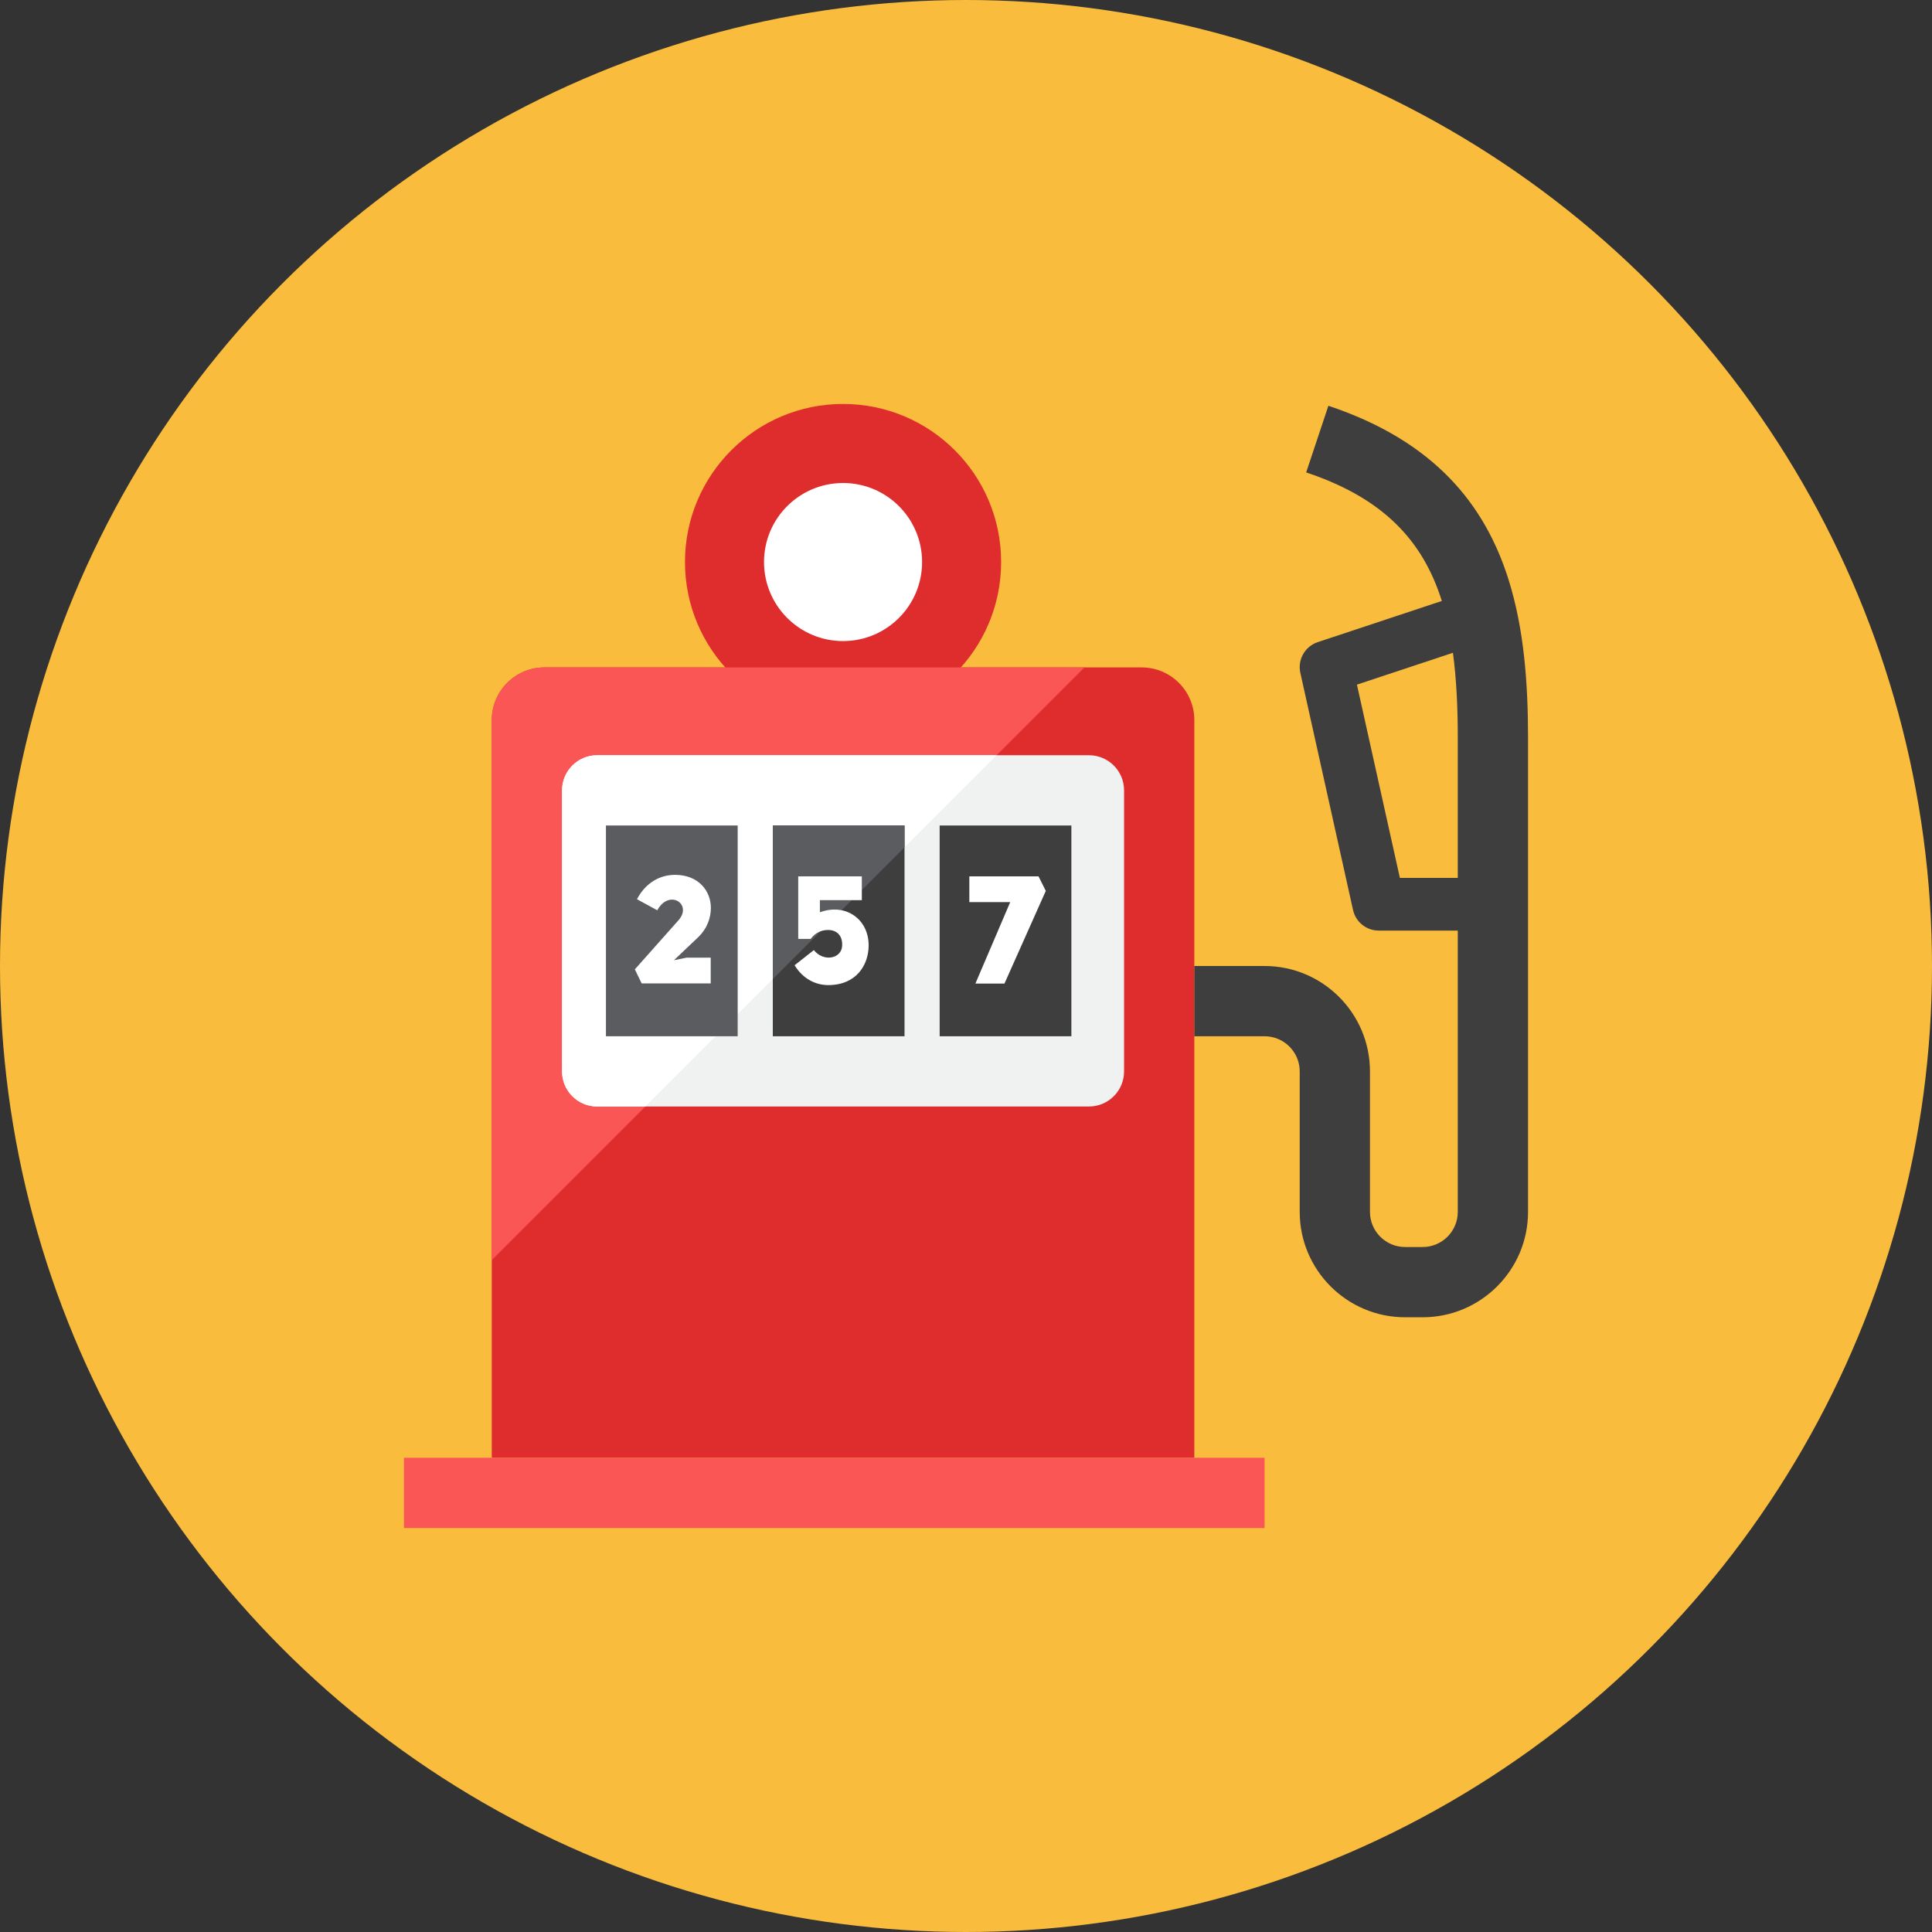 <?xml version="1.0" encoding="iso-8859-1"?>
<!-- Generator: Adobe Illustrator 17.1.0, SVG Export Plug-In . SVG Version: 6.00 Build 0)  -->
<!DOCTYPE svg PUBLIC "-//W3C//DTD SVG 1.0//EN" "http://www.w3.org/TR/2001/REC-SVG-20010904/DTD/svg10.dtd">
<svg version="1.0" xmlns="http://www.w3.org/2000/svg" xmlns:xlink="http://www.w3.org/1999/xlink" x="0px" y="0px" width="110px"
	 height="110px" viewBox="0 0 110 110" style="enable-background:new 0 0 110 110;" xml:space="preserve">
<rect x="0" y="0" width="110" height="110" fill="#333333" stroke="none"/>
<g id="Artboard">
</g>
<g id="Multicolor">
	<circle style="fill:#FABC3D;" cx="55" cy="55" r="55"/>
	<g>
		<g>
			<circle style="fill:#DF2C2C;" cx="48" cy="32" r="9"/>
		</g>
		<g>
			<path style="fill:#DF2C2C;" d="M68,83H28V41c0-1.657,1.343-3,3-3h34c1.657,0,3,1.343,3,3V83z"/>
		</g>
		<g>
			<path style="fill:#FA5655;" d="M61.744,38H31c-1.657,0-3,1.343-3,3v30.744L61.744,38z"/>
		</g>
		<g>
			<path style="fill:#F0F1F1;" d="M64,61c0,1.105-0.895,2-2,2H34c-1.105,0-2-0.895-2-2V45c0-1.105,0.895-2,2-2h28
				c1.105,0,2,0.895,2,2V61z"/>
		</g>
		<g>
			<path style="fill:#FFFFFF;" d="M34,43c-1.104,0-2,0.896-2,2v16c0,1.104,0.896,2,2,2h2.744l20-20H34z"/>
		</g>
		<g>
			<rect x="23" y="83" style="fill:#FA5655;" width="49" height="4"/>
		</g>
		<g>
			<circle style="fill:#FFFFFF;" cx="48" cy="32" r="4.5"/>
		</g>
		<g>
			<rect x="34.5" y="47" style="fill:#5B5C5F;" width="7.5" height="12"/>
		</g>
		<g>
			<rect x="44" y="47" style="fill:#3E3E3F;" width="7.5" height="12"/>
		</g>
		<g>
			<rect x="53.5" y="47" style="fill:#3E3E3F;" width="7.5" height="12"/>
		</g>
		<g>
			<path style="fill:#3E3E3F;" d="M85.892,33.007c-1.344-4.275-4.225-7.893-10.259-9.904l-1.265,3.795
				c4.409,1.47,6.645,3.894,7.724,7.318l-7.064,2.344c-0.73,0.242-1.159,0.998-0.992,1.75l3,13.5
				c0.152,0.686,0.761,1.174,1.464,1.174H83V69c0,1.103-0.897,2-2,2h-1c-1.103,0-2-0.897-2-2v-8c0-3.309-2.691-6-6-6h-4v4h4
				c1.103,0,2,0.897,2,2v8c0,3.309,2.691,6,6,6h1c3.309,0,6-2.691,6-6V42C87,38.893,86.773,35.81,85.892,33.007z M79.703,49.983
				L77.258,38.98l5.466-1.813C82.921,38.639,83,40.244,83,42v5v2.983H79.703z"/>
		</g>
		<g>
			<path style="fill:#FFFFFF;" d="M36.267,51.198c0.5-0.957,1.328-1.388,2.164-1.388c1.345,0,2.043,0.922,2.043,1.879
				c0,0.569-0.207,1.19-0.759,1.707l-1.345,1.276l0.716-0.146h1.379v1.466h-3.931l-0.388-0.802l2.483-2.793
				c0.819-0.922-0.535-1.802-1.207-0.569L36.267,51.198z"/>
		</g>
		<g>
			<path style="fill:#FFFFFF;" d="M59.129,49.896l0.414,0.828L57.19,56h-1.655l1.983-4.638h-2.328v-1.466H59.129z"/>
		</g>
		<g>
			<polygon style="fill:#5B5C5F;" points="51.5,48.244 51.5,47 44,47 44,55.744 			"/>
		</g>
		<g>
			<path style="fill:#FFFFFF;" d="M46.336,54.095c0.578,0.707,1.578,0.474,1.612-0.241c0.035-0.621-0.336-0.905-0.802-0.905
				c-0.354,0-0.715,0.138-0.991,0.509h-0.707v-3.561h3.621v1.354h-2.388v0.69c1.483-0.543,2.776,0.405,2.776,1.879
				c0,1.129-0.707,2.267-2.302,2.267c-0.689,0-1.422-0.328-1.914-1.129L46.336,54.095z"/>
		</g>
	</g>
</g>
</svg>
